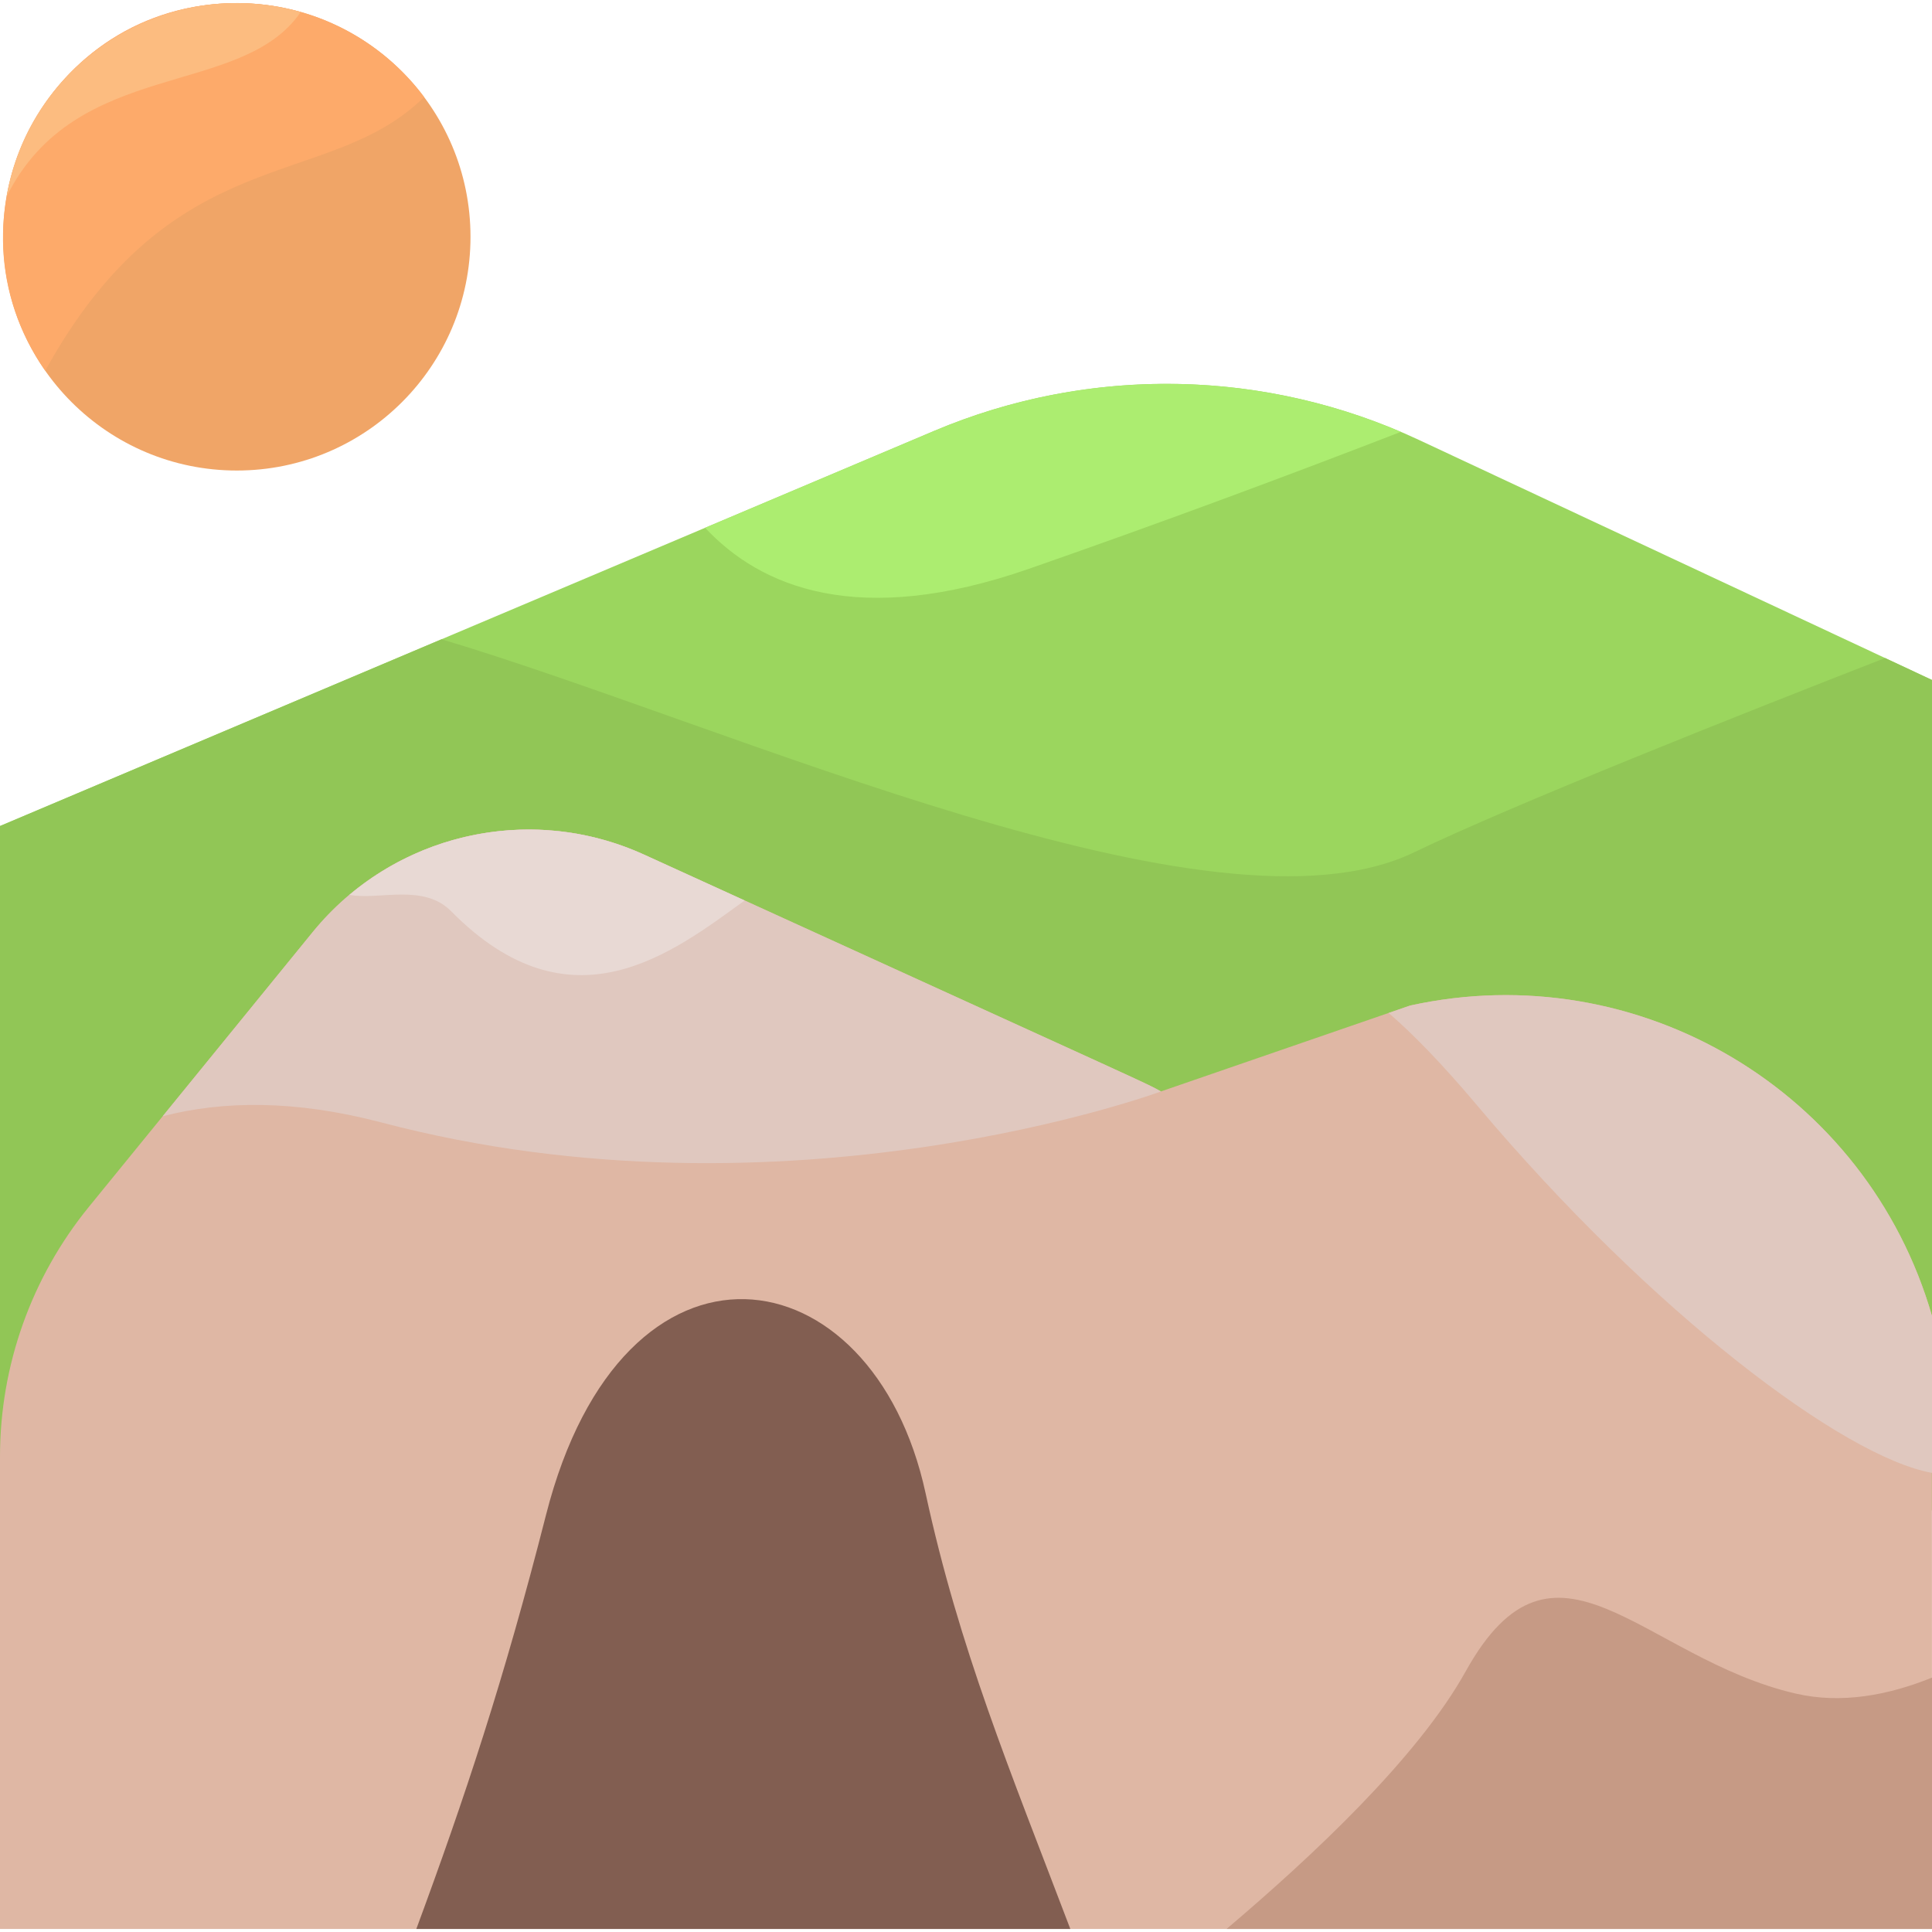 <svg id="Layer_1" enable-background="new 0 0 510.999 510.999" height="512" viewBox="0 0 510.999 510.999" width="512" xmlns="http://www.w3.org/2000/svg"><path d="m0 341.976h510.999v-162.126l-135.624-63.457c-40.505-18.952-87.151-19.826-128.338-2.405l-247.037 104.491z" fill="#9bd65e"/><path d="m510.999 179.85-12.411-5.807c-37.523 14.621-98.183 38.666-124.591 51.398-53.116 25.609-179.803-33.24-257.215-56.359l-116.782 49.397v180.995h510.999z" fill="#91c656"/><path d="m372.956 265.962-65.891 22.713c-4.948-2.671 5.938 2.417-136.704-62.627-30.487-13.902-66.515-5.477-87.675 20.502l-59.202 72.683c-15.19 18.649-23.484 41.964-23.484 66.015v124.942h510.999c0-165.917-.1-162.126 0-162.126-17.17-59.484-77.579-95.412-138.043-82.102z" fill="#dfb7a4"/><path d="m283.09 510.19h-172.972c12.738-34.48 23.121-65.636 34.299-109.507 20.405-80.089 86.428-70.171 100.393-5.741 8.934 41.223 22.256 73.069 38.28 115.248z" fill="#825e51"/><circle cx="62.63" cy="62.638" fill="#f0a567" r="61.814"/><path d="m112.175 25.671c-11.271-15.083-29.268-24.846-49.545-24.846-50.31 0-78.991 56.749-50.659 97.216 34.051-61.768 74.63-47.164 100.204-72.37z" fill="#fdaa6a"/><path d="m79.53 3.189c-35.598-10.102-71.55 13.033-77.776 48.774 18.411-36.87 62.089-25.831 77.776-48.774z" fill="#fcbc80"/><path d="m370.507 114.226c-39.345-16.816-83.922-16.967-123.47-.239l-60.542 25.608c14.735 15.762 40.577 26.541 85.629 10.856 36.201-12.603 70.16-25.306 98.383-36.225z" fill="#aced70"/><path d="m170.361 226.048c-30.487-13.902-66.515-5.477-87.675 20.502l-39.657 48.688c15.933-4.126 35.018-4.364 57.893 1.655 107.533 28.298 206.144-8.218 206.144-8.218-4.949-2.671 5.938 2.417-136.705-62.627z" fill="#e0c8bf"/><path d="m170.361 226.048c-26.205-11.949-56.495-7.39-77.927 10.622 7.602 1.518 19.516-3.133 26.882 4.335 31.764 32.209 58.549 10.959 77.641-2.83z" fill="#e8d9d4"/><path d="m372.956 265.962-5.676 1.957c6.433 5.55 14.125 13.431 23.343 24.376 46.363 55.056 97.07 93.091 120.376 97.271v-41.502c-17.17-59.484-77.579-95.412-138.043-82.102z" fill="#e0c8bf"/><path d="m510.999 443.714c-11.588 4.683-24.011 7.018-36.071 4.221-40.679-9.433-63.671-48.342-87.252-5.895-12.691 22.844-40.575 48.927-63.259 68.151h186.583v-66.477z" fill="#c69a85"/></svg>